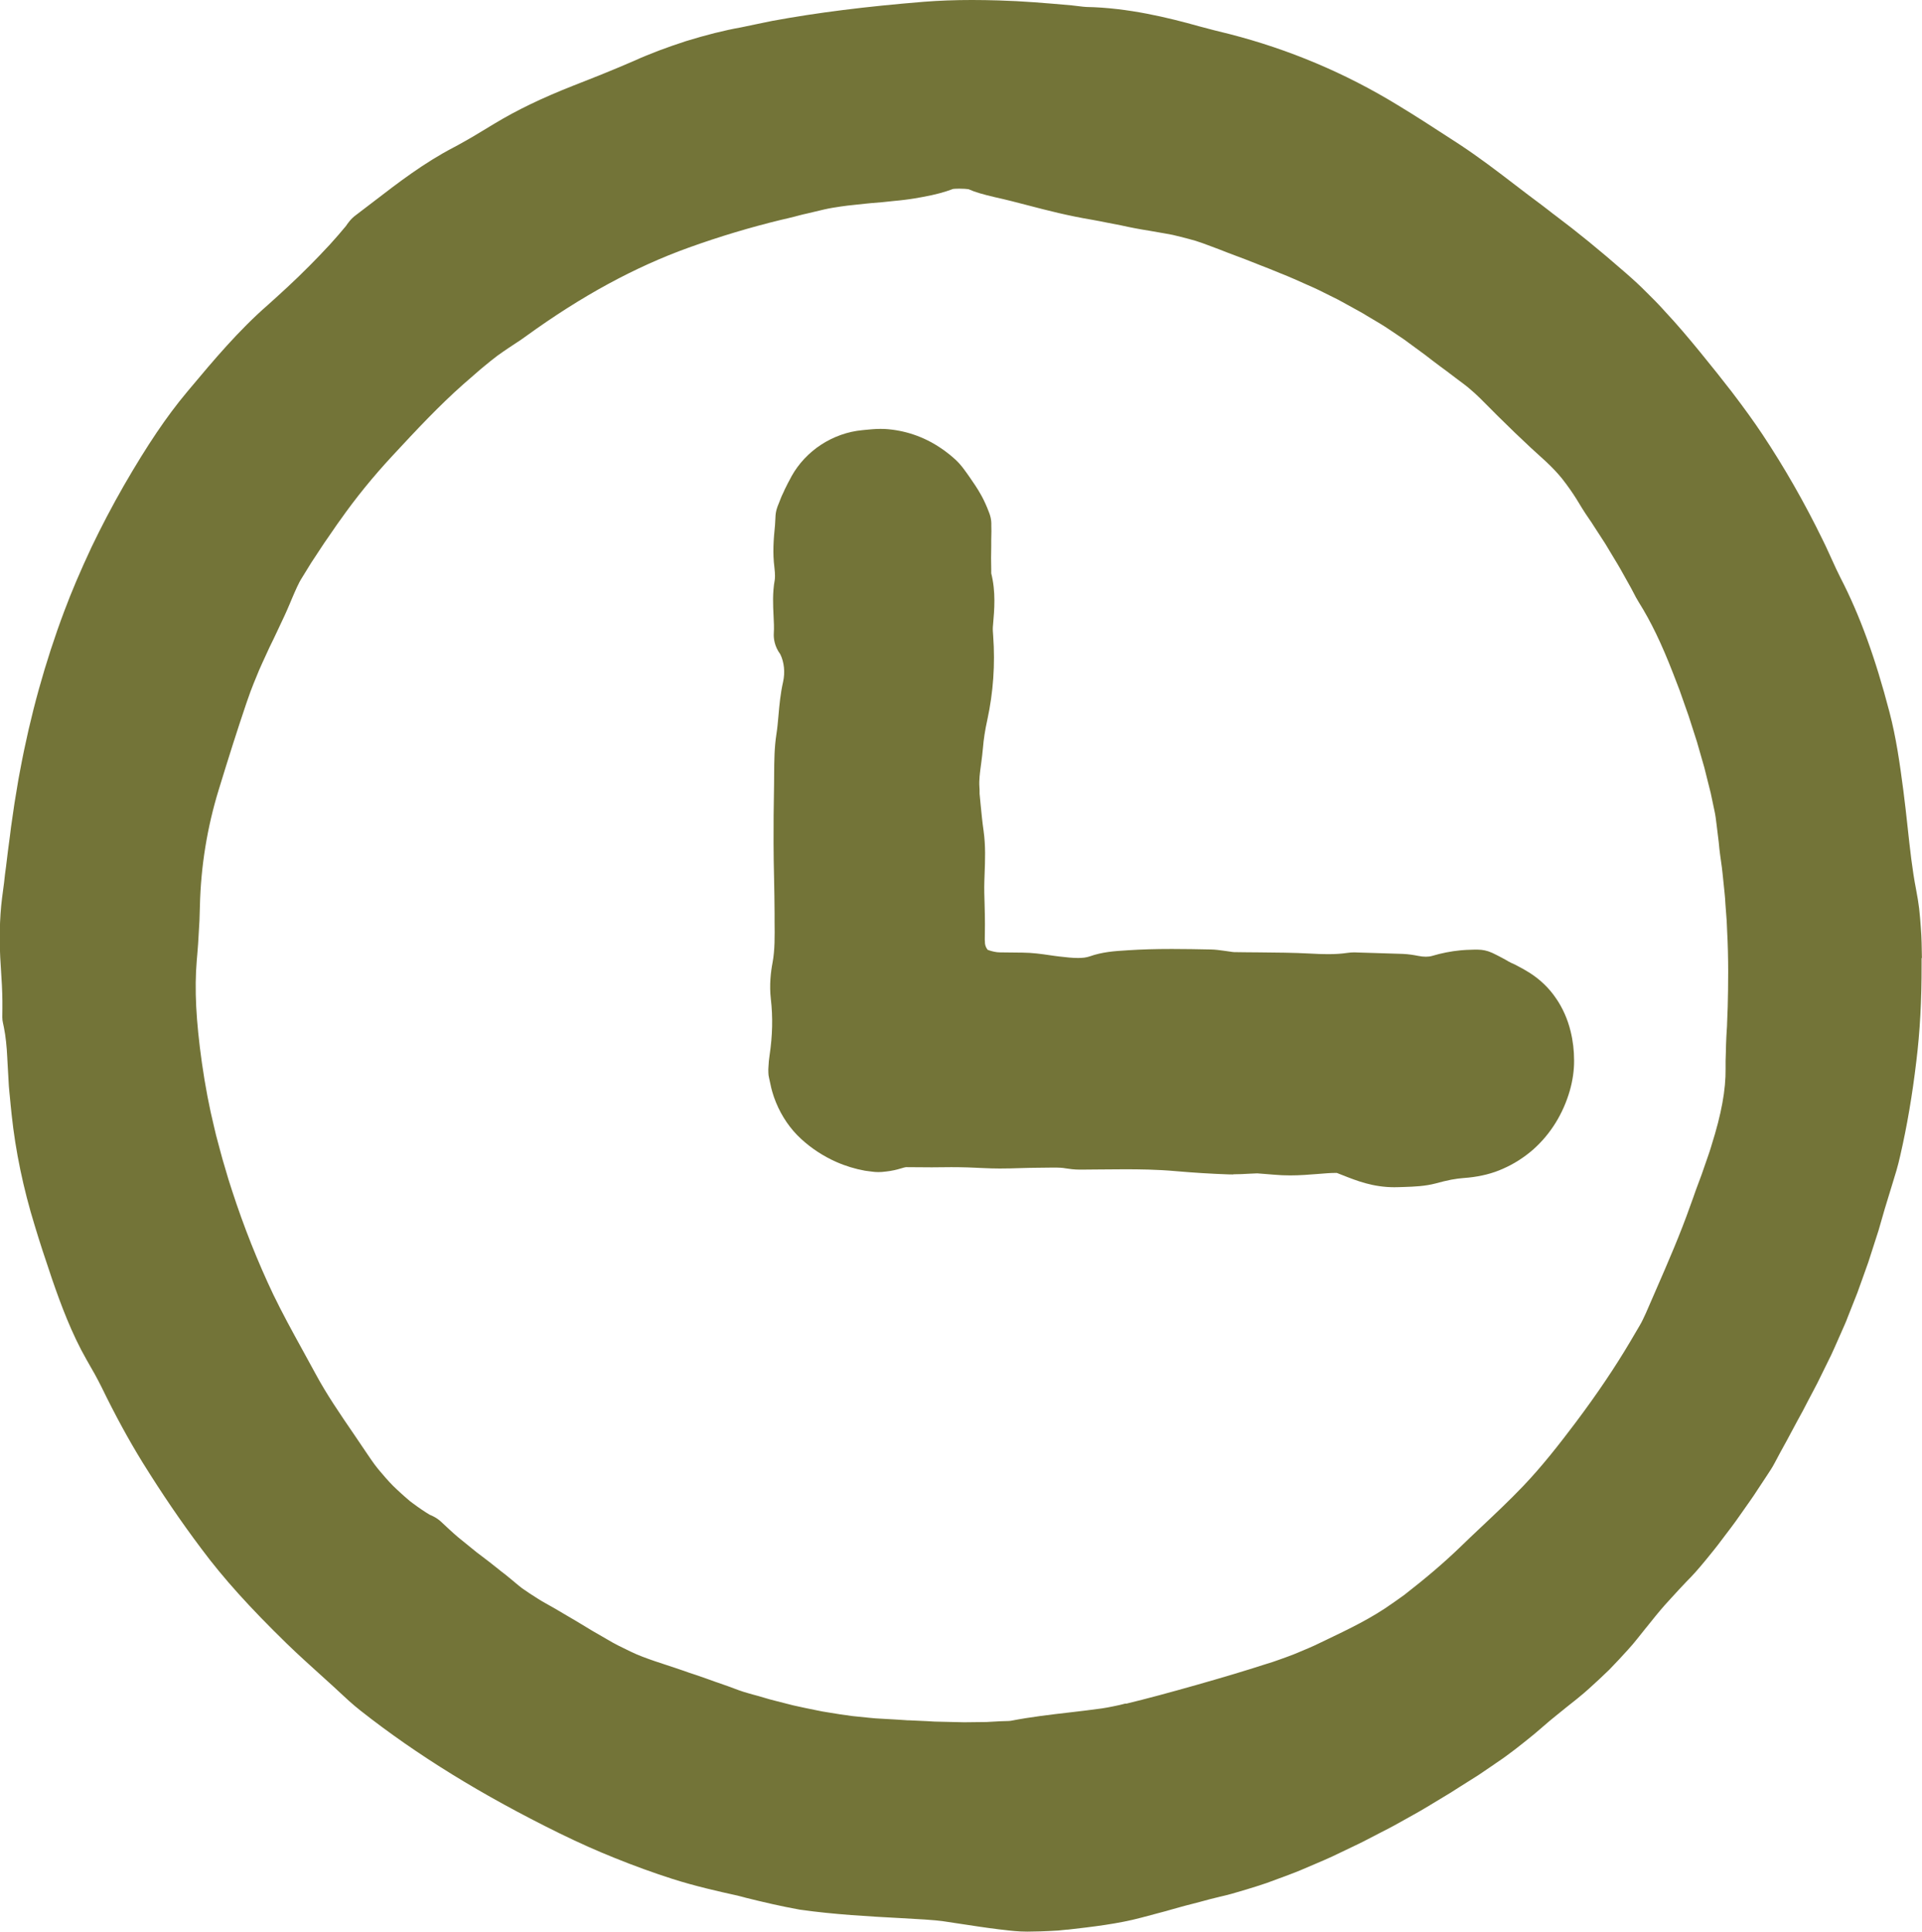 <?xml version="1.0" encoding="UTF-8"?>
<svg id="Layer_11" data-name="Layer 11" xmlns="http://www.w3.org/2000/svg" viewBox="0 0 225.95 227.1">
  <defs>
    <style>
      .cls-1 {
        fill: #737438;
      }
    </style>
  </defs>
  <path class="cls-1" d="M225.94,112.63c-.02-1.18-.03-2.41-.13-3.61-.05-.73-.11-1.46-.2-2.25-.08-.67-.2-1.38-.36-2.22-.45-2.31-.71-4.73-.99-7.3-.16-1.43-.31-2.87-.5-4.3-.43-3.28-.85-6.23-1.63-9.22-1.67-6.41-3.51-11.45-5.77-15.82-.32-.65-.66-1.34-1.01-2.14-.13-.27-.25-.55-.38-.83-.24-.52-.47-1.03-.71-1.5-2.1-4.31-4.48-8.48-7.08-12.39-.98-1.47-2.08-3-3.58-4.97-1.08-1.4-2.26-2.88-3.72-4.67-1.27-1.55-2.64-3.19-4.14-4.79l-.29-.32c-.27-.29-.54-.59-.83-.88l-1.07-1.07c-.68-.69-1.43-1.39-2.43-2.26-3.1-2.71-5.71-4.83-8.24-6.73-.27-.2-.55-.41-.82-.63-.25-.2-.5-.39-.78-.6-1.09-.8-2.15-1.62-3.2-2.42-2.06-1.58-4.19-3.21-6.5-4.73l-1.08-.7c-2.04-1.33-4.16-2.7-6.23-3.95-6.12-3.74-12.74-6.53-19.71-8.32-1.21-.29-2.45-.61-3.6-.92-3.6-1.01-8.35-2.18-13.24-2.27-.17,0-.57-.05-.89-.09-.27-.04-.55-.07-.86-.1-3.03-.27-5.76-.5-8.57-.58-1.05-.03-2.09-.05-3.14-.05-2.01,0-3.86.07-5.65.21-6.86.56-12.52,1.27-17.84,2.25-.61.12-1.23.25-1.84.38-.63.14-1.26.27-1.82.38-1.97.35-4.07.88-6.48,1.62-1.23.4-2.16.73-3.07,1.07l-.46.18c-.8.31-1.63.64-2.39.99-2.49,1.09-4.79,2-7.32,2.99-3.74,1.48-6.58,2.85-9.22,4.44-.47.29-.97.58-1.46.88l-1.01.61c-.4.24-.8.46-1.26.72-.38.22-.75.42-1.11.61-3.49,1.82-6.5,4.13-9.41,6.37-.71.54-1.41,1.08-2.07,1.58-.62.45-.97.98-1.18,1.29-.59.72-1.26,1.48-1.91,2.2l-.18.19c-.68.73-1.38,1.47-2.15,2.24-1.76,1.79-3.68,3.52-4.94,4.65-3.45,3.01-6.38,6.5-9.21,9.88l-.35.42c-2.34,2.8-4.61,6.16-7.35,10.9-1.41,2.46-2.69,4.91-3.82,7.27-1.33,2.84-2.35,5.24-3.21,7.54-2.24,5.96-3.99,12.26-5.19,18.73l-.19,1.01-.47,2.84-.41,2.83-.11.9-.25,1.89-.22,1.81-.13.97-.1.91c-.07.59-.15,1.19-.24,1.83-.3,2.35-.35,5.2-.15,8.02.11,1.62.18,2.91.19,4.07,0,.33,0,.65,0,.94,0,0-.01.89-.01.99,0,.23.03.45.08.67l.11.52c.1.51.19,1.07.25,1.66.07.61.11,1.24.14,1.84.02.46.05.95.08,1.45l.11,1.94c.02.27.05.53.07.79l.04.38c.07.75.14,1.5.22,2.21.45,4.25,1.36,8.64,2.72,13.05.56,1.86,1.21,3.85,2.04,6.29,1.02,2.96,2.3,6.4,4.04,9.44l.95,1.67c.29.52.57,1.06.84,1.6,1.57,3.23,3.14,6.12,4.81,8.83,2.28,3.67,4.54,6.99,6.92,10.15,2.56,3.44,5.65,6.87,10.02,11.13,1.39,1.35,2.83,2.64,4.22,3.9l.64.58c.41.37.82.74,1.22,1.12.81.76,1.65,1.54,2.59,2.28,6.65,5.24,14.31,9.96,23.41,14.43,2.31,1.13,4.44,2.08,6.52,2.91,2.2.89,4.46,1.71,6.73,2.44,2.66.85,5.36,1.46,7.68,1.97.22.05.44.11.66.17l.33.09c1.94.48,4.04.98,6.27,1.38.04,0,.09.02.14.02,3.86.55,8.13.79,11.56.97,2.24.12,4.18.23,5.21.38.72.11,1.42.21,2.12.32,1.44.22,2.87.44,4.4.63l.54.06c.82.1,1.76.21,2.82.21.19,0,.38,0,.57-.01.64,0,1.29-.03,2-.06l1.07-.06c.33-.03.65-.06.98-.1h.11c2.91-.33,5.97-.69,8.66-1.41l2.25-.6c.44-.11.87-.23,1.27-.35l1.15-.32c.41-.12.83-.22,1.25-.33.35-.09.69-.18,1.07-.28.73-.2,1.47-.4,2.25-.58l.34-.08c.36-.08.71-.17,1.13-.29l1.6-.47c.8-.24,1.6-.49,2.45-.78.85-.31,1.7-.62,2.57-.95l.36-.14c.34-.13.67-.25.99-.39l1.97-.84c.59-.25,1.17-.5,1.8-.79l2.78-1.33c.31-.15.61-.29.88-.43,0,0,1.82-.95,2.14-1.11.47-.24.95-.48,1.46-.76l2.28-1.27c.58-.32,1.15-.65,1.66-.96l2.22-1.34c.23-.14.46-.27.67-.41l.91-.58,2.19-1.38c.6-.4,1.19-.8,1.78-1.21l.3-.21c1.54-1.02,2.91-2.13,4.21-3.18.32-.25.63-.53.95-.8l1.14-.98c.31-.26.63-.52.93-.76.17-.14.34-.28.51-.41.15-.12.3-.25.48-.39.44-.35.88-.7,1.32-1.05l.13-.11c.43-.35.85-.7,1.22-1.04.82-.74,1.61-1.47,2.38-2.22.03-.03.06-.06.08-.08.75-.77,1.47-1.55,2.15-2.3.4-.43.77-.88,1.13-1.33.33-.41.65-.81.94-1.18l.15-.18c.74-.93,1.44-1.8,2.14-2.59.27-.3.55-.6.82-.9.57-.62,1.14-1.25,1.72-1.85.68-.67,1.38-1.46,2.16-2.41l.23-.28c.54-.67,1.11-1.35,1.63-2.06l.56-.74c.4-.52.8-1.05,1.22-1.63l1.62-2.3c.31-.44.61-.88.89-1.32l1.09-1.65c.32-.48.68-1.02.97-1.58.43-.83.88-1.64,1.36-2.51l1.33-2.48c.39-.68.75-1.38,1.11-2.08l.7-1.33c.35-.65.69-1.31.99-1.95l1.14-2.32c.26-.55.5-1.11.75-1.67l.83-1.88c.13-.29.25-.59.36-.89l1.12-2.83c.2-.54.4-1.09.59-1.64l.71-1.99s1.2-3.73,1.2-3.73c.01-.04.72-2.5.72-2.5l.33-1.08c.2-.65.4-1.3.59-1.93l.47-1.55c.17-.58.31-1.16.44-1.73.8-3.48,1.42-7.11,1.89-11.09.43-3.49.63-7.19.62-11.35v-.78ZM132.34,200.26l-.72.18-.71.15c-.48.1-.95.19-1.37.25-1.26.18-2.52.32-3.77.47-2.26.26-4.59.53-6.96.99-.18.03-.38.02-.58.03-.22,0-.44.01-.65.02l-.34.02c-.45.03-.91.05-1.29.07l-2.61.03-3.46-.08-.86-.05-2.16-.1c-.15,0-.29,0-.44-.02l-.91-.06c-.62-.04-1.24-.08-1.91-.11-.45-.01-.9-.06-1.34-.1l-2.06-.21c-.95-.12-1.9-.27-2.85-.43l-.67-.11-.6-.12c-.97-.2-1.95-.39-2.84-.6l-2.08-.53c-.45-.12-.91-.23-1.41-.39-.39-.12-.78-.23-1.17-.33l-.53-.15c-.41-.12-.81-.23-1.15-.36-.87-.33-1.75-.65-2.55-.92l-.15-.05c-.81-.29-1.61-.58-2.47-.87-.45-.14-.89-.29-1.32-.45-.36-.13-.72-.25-1.06-.36-.33-.11-.67-.22-1-.33-.45-.15-.9-.29-1.36-.45-1.01-.35-1.99-.7-2.88-1.14-1-.48-1.89-.91-2.76-1.44l-1.73-1-1.82-1.1c-.46-.26-.92-.54-1.38-.81-.74-.44-1.48-.88-2.23-1.29l-.46-.26-.44-.27c-.33-.21-.67-.42-1-.64-.32-.21-.63-.43-.91-.62-.27-.2-.51-.41-.73-.59-.41-.35-.82-.68-1.25-1.03l-.52-.4-.56-.45c-.53-.43-1.07-.84-1.61-1.25l-.66-.5-2.17-1.76c-.7-.59-1.38-1.24-1.96-1.78-.53-.51-1.07-.75-1.41-.89-.57-.34-1.18-.75-1.91-1.29-.13-.1-.27-.2-.4-.3l-.49-.42c-.34-.3-.69-.61-1.07-.97-.58-.53-1.14-1.15-1.78-1.91l-.09-.1c-.26-.31-.52-.62-.73-.91-.27-.38-.54-.75-.79-1.13-.54-.81-1.1-1.62-1.65-2.44-1.65-2.41-3.21-4.69-4.49-7.07-.51-.95-1.03-1.9-1.57-2.87-1.17-2.12-2.37-4.32-3.41-6.47-1.83-3.85-3.46-7.94-4.85-12.22-.3-.89-.57-1.79-.83-2.7l-.29-.98c-.11-.39-.21-.78-.32-1.18l-.44-1.65-.23-.97c-.56-2.29-1.04-4.77-1.44-7.58-.69-4.92-.88-8.61-.6-11.99l.06-.69c.07-.81.13-1.64.17-2.48.07-.97.12-2.04.14-3.24.11-4.68.86-9.28,2.22-13.69,1.15-3.76,2.15-6.92,3.22-10.08l.16-.46c.24-.68.46-1.32.72-1.94l.28-.68c.23-.57.46-1.14.74-1.73l.84-1.83c.31-.62.61-1.25.9-1.87l.87-1.85c.22-.47.42-.94.62-1.41l.23-.55c.21-.48.4-.95.62-1.41.09-.2.19-.39.29-.59.1-.19.21-.37.33-.56l1.06-1.72,1.14-1.73c.26-.41.54-.81.82-1.21l.24-.35c.17-.24.33-.47.49-.71.21-.3.41-.61.63-.9.02-.03.04-.05.06-.08,1.84-2.62,3.9-5.15,6.13-7.55,2.9-3.13,5.53-5.93,8.34-8.42.29-.25.57-.49.85-.74.39-.34.78-.69,1.15-1l.53-.44c.49-.41.99-.81,1.48-1.18.46-.34.93-.65,1.4-.97l.71-.47c.45-.29.9-.59,1.3-.89,6.51-4.71,12.76-8.11,19.1-10.39,3.61-1.3,7.26-2.39,10.8-3.25.55-.12,1.1-.26,1.63-.39l.53-.14c.31-.08.62-.16.96-.23.34-.08.67-.16,1.01-.24.66-.16,1.31-.32,2.03-.44.21-.04.43-.07.65-.1l.18-.03c.57-.09,1.15-.15,1.73-.21l1.21-.13c.23-.03.45-.05.71-.07l1.32-.11c.46-.04.9-.09,1.33-.14.43-.04.85-.08,1.23-.13.85-.1,1.59-.23,2.28-.36,1.37-.25,2.51-.56,3.49-.93.13-.01.37-.03.72-.03.47,0,.85.03,1.07.06.8.36,1.74.62,3.1.94,1.32.29,2.59.62,3.93.97,2.29.6,4.66,1.21,7.52,1.69.62.11,1.24.23,1.87.36.48.1.97.19,1.45.28,1.16.26,2.33.48,3.42.65.64.11,1.28.22,1.89.33,0,0,.7.13.81.15l.95.23c.59.15,1.17.3,1.76.47.57.18,1.14.39,1.72.61l.99.37,1.1.43,2.02.76c.57.23,1.14.45,1.7.67.79.31,1.58.61,2.35.94.03.01.07.03.1.04,1.07.42,2.12.89,3.23,1.39l.68.3c.42.19.83.39,1.24.6l1.59.79c.19.1.38.2.57.31l1.96,1.08c.31.17.62.35.92.54l1.06.63c.33.2.67.39.97.59.5.33,1.01.66,1.5,1l.83.56,2.48,1.82c.56.44,1.13.87,1.72,1.31l.8.59,1.28.97c.42.31.85.63,1.21.92.58.49,1.05.91,1.41,1.27,2.96,3,5.44,5.39,7.75,7.45.75.7,1.39,1.38,1.9,2.01.71.91,1.25,1.69,1.7,2.41.44.73.91,1.51,1.48,2.33.19.26.36.53.59.89l1.31,2.02,1.07,1.78c.25.42.51.83.73,1.23l1.23,2.2c.1.18.2.36.29.55.2.38.39.76.62,1.12,1.44,2.29,2.69,4.89,4.05,8.4l.75,1.95,1.07,3.04.97,3.02.87,3.03.43,1.72c.11.45.23.9.32,1.27l.46,2.18c.1.44.16.97.23,1.53.03.28.26,2.12.26,2.12.04.47.09.94.15,1.38.04.29.08.58.12.87.06.44.13.88.17,1.34l.24,2.32c.05.44.08.88.1,1.31.02.3.15,1.99.15,1.99l.05,1.15c.18,3.26.13,6.52.07,8.95l-.07,1.85c0,.28-.02.56-.04.84-.02.3-.04.6-.05.85-.03.62-.05,1.24-.06,1.85-.03.64-.04,1.26-.03,1.88.03,2.48-.49,5.34-1.65,9-.01.04-.02.07-.03.11-.12.41-.26.82-.4,1.22l-.75,2.16c-.23.6-.46,1.21-.67,1.8-.1.27-.19.53-.28.8-.11.32-.23.65-.38,1.05-1.16,3.29-2.6,6.61-4,9.82-.4.92-.8,1.84-1.2,2.76-.11.25-.23.51-.37.79-.11.23-.23.46-.38.71l-1.1,1.87c-1.8,3.04-3.9,6.16-6.43,9.53-1.89,2.51-3.95,5.15-6.18,7.48-1.57,1.64-3.19,3.17-4.91,4.79-.86.81-1.72,1.62-2.57,2.45-1.86,1.79-4,3.61-6.49,5.54-.23.17-.46.33-.7.5-.23.16-.47.33-.67.47-2.43,1.74-5.08,3.01-7.88,4.35l-.65.31c-.82.41-1.7.77-2.63,1.16l-.51.21c-.54.21-1.08.4-1.61.59l-.8.28-.83.26c-2.35.76-4.92,1.53-8.09,2.43-3.28.93-5.84,1.62-8.32,2.22Z"/>
  <path class="cls-1" d="M144.94,138.05c.65,0,1.3-.03,1.96-.07.29-.02.59-.03.89-.04l.91.07c.67.06,1.35.11,2.03.15.31.01.62.02.94.02,1.14,0,2.28-.09,3.27-.17.75-.06,1.46-.12,1.96-.12h.03c.08,0,.16,0,.23,0,.21.08.43.17.64.25,1.69.67,3.61,1.43,6.12,1.43.17,0,.35,0,.53-.01l.65-.02c1.14-.04,2.42-.08,3.73-.43.54-.15,1.17-.31,1.79-.43.26-.05.52-.09.76-.12l.57-.06c.18-.02.37-.04.56-.05.04,0,.09,0,.13-.01,1.51-.16,2.84-.5,4.02-1.03,1.31-.57,2.52-1.34,3.61-2.3,2.02-1.8,3.5-4.19,4.28-6.91.33-1.16.51-2.39.5-3.52,0-1.16-.13-2.31-.41-3.44-.34-1.41-.94-2.76-1.71-3.87-.8-1.19-1.87-2.23-3.16-3.04l-.14-.08c-.22-.13-.43-.27-.64-.38l-.58-.31c-.31-.18-.57-.28-.72-.35-.03-.02-.07-.03-.1-.05-.07-.03-.14-.07-.23-.12l-.38-.22-.48-.26c-.35-.19-.7-.36-1.05-.53-.02,0-.1-.04-.12-.05-.48-.22-1.06-.34-1.59-.34,0,0-.47,0-.47,0l-.9.03-.29.02-.39.03c-1.13.11-2.24.33-3.31.65-.24.07-.49.1-.76.1s-.57-.03-.91-.1c-.51-.1-1.11-.2-1.78-.23-1.38-.05-2.76-.09-4.13-.13l-1.03-.03c-.18,0-.35-.02-.53-.02-.29,0-.57.02-.84.06-.67.1-1.42.15-2.28.15-.69,0-1.38-.03-2.08-.07-2.03-.11-4.07-.12-6.04-.14-.97,0-1.94-.02-2.91-.03-.17,0-.33-.04-.49-.06-.17-.03-.86-.12-.86-.12-.38-.05-.85-.12-1.38-.13-1.53-.03-3.06-.06-4.59-.06-1.95,0-3.58.05-5.14.15l-.29.02c-1.28.08-2.74.17-4.26.71-.35.12-.79.18-1.34.18-.69,0-1.48-.09-2.25-.18-.37-.04-.74-.1-1.1-.15-.95-.14-2.02-.29-3.14-.3l-2.72-.03h.03s-.27-.02-.34-.02c-.38-.05-.74-.14-1.11-.28,0,0-.06-.1-.09-.13-.12-.17-.2-.39-.23-.66v-.11s-.02-.3-.02-.3l.02-1.83c0-.76-.02-1.52-.04-2.28-.03-.96-.06-1.86-.03-2.73l.03-.89c.06-1.6.13-3.26-.12-5.06-.15-1.03-.25-2.09-.36-3.2l-.11-1.16c0-.06,0-.13,0-.2,0-.19,0-.39-.02-.58-.06-.82.06-1.71.2-2.74.08-.63.17-1.27.22-1.91.08-.98.24-2.04.51-3.26.7-3.23.93-6.54.69-9.83-.03-.38-.06-.82-.04-1.09l.02-.22c.16-1.83.34-3.89-.21-6.08,0-.14,0-.29,0-.43-.03-.89-.02-1.8,0-2.76v-.72s.02-1.03.02-1.03c0-.23,0-.45-.01-.67,0,0,0-.28,0-.29-.01-.39-.09-.77-.22-1.13,0,0-.27-.69-.27-.69-.12-.29-.25-.57-.42-.93l-.18-.35-.15-.27c-.21-.38-.44-.75-.68-1.11l-.62-.91-.33-.47c-.13-.18-.24-.33-.41-.56-.02-.03-.14-.18-.14-.18-.16-.2-.4-.5-.8-.87l-.27-.24c-.16-.14-.33-.28-.39-.33-.47-.38-.88-.68-1.25-.91-1.91-1.25-4.11-1.99-6.4-2.12-.17,0-.33-.01-.5-.01-.68,0-1.3.07-1.84.12l-.3.03c-1.71.16-3.39.76-4.86,1.72-1.43.94-2.62,2.21-3.44,3.67-.02.03-.21.4-.21.4-.16.29-.31.57-.46.89-.09.17-.18.35-.25.53l-.24.51c-.08.17-.14.35-.21.52,0,0-.19.48-.19.48-.1.24-.34.8-.35,1.56l-.05.89c-.17,1.69-.29,3.23-.07,4.97.11.9.06,1.32.04,1.46-.28,1.55-.2,2.98-.14,4.23.04.72.07,1.41.03,2.01-.04.63.07,1.56.76,2.5.46.93.58,2.13.33,3.25-.31,1.38-.43,2.68-.54,3.94-.07.77-.13,1.5-.24,2.18-.25,1.6-.26,3.17-.27,4.68,0,.42,0,.83-.01,1.25-.05,2.55-.07,4.83-.06,6.97,0,1.35.03,2.7.06,4.05.03,1.38.05,2.76.06,4.14v.97c.02,1.72.04,3.35-.24,4.84-.2,1.04-.39,2.62-.2,4.25.25,2.15.2,4.31-.15,6.65l-.05.4c-.01.09-.03.18-.04.36,0,0-.03.41-.03.44-.02.27-.04.54-.02.81,0,.21.03.41.08.62l.24,1.1c.02.07.03.14.05.21l.1.36c.11.38.24.78.43,1.23.68,1.66,1.71,3.15,2.95,4.28,1.19,1.1,2.61,2.03,4.12,2.7,1.11.49,2.24.83,3.35,1.03.04,0,.09.01.13.02l.69.09c.26.04.52.06.79.06s.56-.02.84-.06c0,0,.17-.02.17-.02.18-.02.25-.04.36-.05l.53-.1c.25-.06.5-.12.72-.19.22-.07.55-.16.66-.16,0,0,2.47.02,3,.02.41,0,1.94-.02,2.29-.02,1.24,0,2.53.04,3.82.11.62.03,1.25.05,1.88.05.83,0,1.66-.02,2.5-.05.68-.02,1.37-.04,2.05-.04,0,0,1.42-.02,1.73-.02.29,0,.59,0,.88.02.2,0,.39.04.58.07.46.07,1.02.15,1.7.15.78,0,1.55-.01,2.33-.02.97,0,1.94-.02,2.91-.02,1.66,0,3.84.02,6.03.22,2.07.18,4.14.31,6.16.38.21,0,.42.01.64.01Z"/>
</svg>